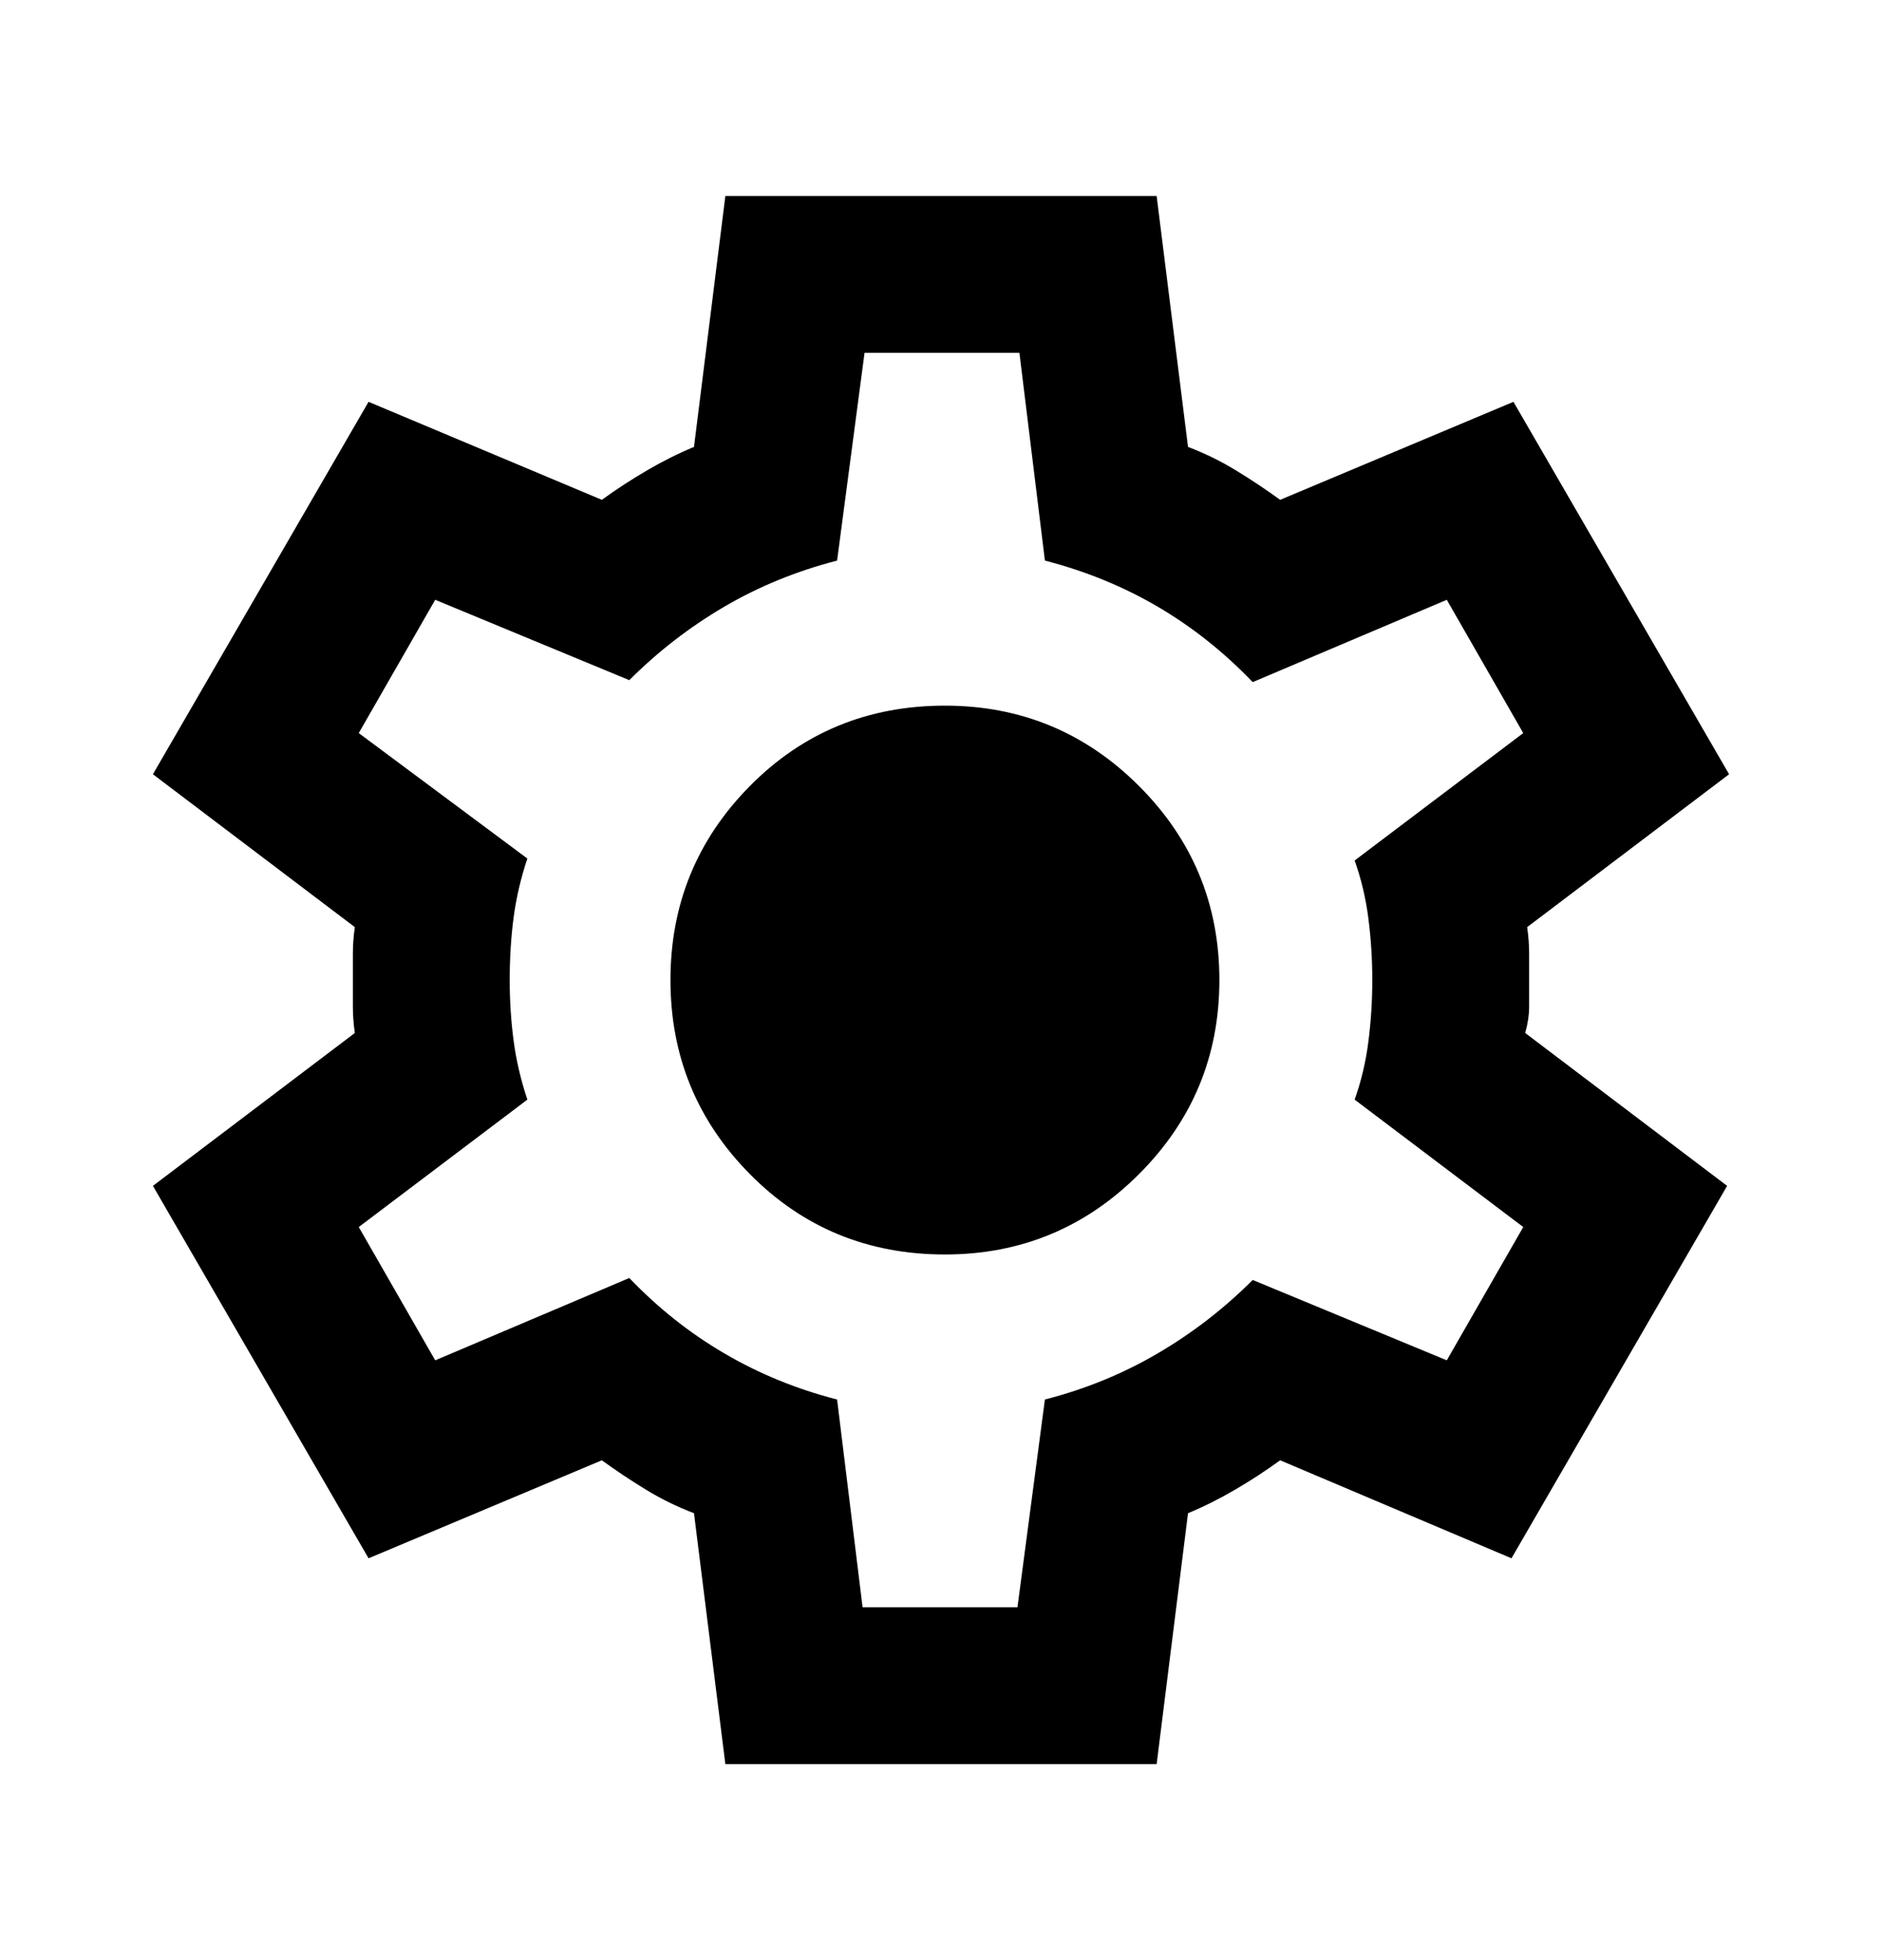<svg width="24" height="25" viewBox="0 0 24 25" fill="none" xmlns="http://www.w3.org/2000/svg">
<g id="Icon">
<path id="icon" d="M9.25 22.5L8.85 19.3C8.633 19.217 8.429 19.117 8.238 19C8.046 18.883 7.858 18.758 7.675 18.625L4.7 19.875L1.95 15.125L4.525 13.175C4.508 13.058 4.5 12.946 4.5 12.838V12.162C4.5 12.054 4.508 11.942 4.525 11.825L1.95 9.875L4.7 5.125L7.675 6.375C7.858 6.242 8.05 6.117 8.25 6C8.45 5.883 8.65 5.783 8.85 5.7L9.25 2.5H14.75L15.15 5.7C15.367 5.783 15.571 5.883 15.762 6C15.954 6.117 16.142 6.242 16.325 6.375L19.3 5.125L22.05 9.875L19.475 11.825C19.492 11.942 19.5 12.054 19.5 12.162V12.838C19.5 12.946 19.483 13.058 19.45 13.175L22.025 15.125L19.275 19.875L16.325 18.625C16.142 18.758 15.95 18.883 15.75 19C15.55 19.117 15.35 19.217 15.15 19.3L14.75 22.5H9.25ZM11 20.5H12.975L13.325 17.85C13.842 17.717 14.321 17.521 14.762 17.262C15.204 17.004 15.608 16.692 15.975 16.325L18.45 17.35L19.425 15.65L17.275 14.025C17.358 13.792 17.417 13.546 17.45 13.287C17.483 13.029 17.5 12.767 17.5 12.5C17.5 12.233 17.483 11.971 17.45 11.713C17.417 11.454 17.358 11.208 17.275 10.975L19.425 9.35L18.45 7.65L15.975 8.7C15.608 8.317 15.204 7.996 14.762 7.737C14.321 7.479 13.842 7.283 13.325 7.15L13 4.5H11.025L10.675 7.15C10.158 7.283 9.679 7.479 9.238 7.737C8.796 7.996 8.392 8.308 8.025 8.675L5.55 7.65L4.575 9.35L6.725 10.95C6.642 11.2 6.583 11.45 6.55 11.7C6.517 11.95 6.5 12.217 6.5 12.5C6.5 12.767 6.517 13.025 6.55 13.275C6.583 13.525 6.642 13.775 6.725 14.025L4.575 15.65L5.55 17.35L8.025 16.3C8.392 16.683 8.796 17.004 9.238 17.262C9.679 17.521 10.158 17.717 10.675 17.85L11 20.5ZM12.05 16C13.017 16 13.842 15.658 14.525 14.975C15.208 14.292 15.55 13.467 15.55 12.5C15.55 11.533 15.208 10.708 14.525 10.025C13.842 9.342 13.017 9 12.05 9C11.067 9 10.238 9.342 9.563 10.025C8.888 10.708 8.55 11.533 8.55 12.5C8.55 13.467 8.888 14.292 9.563 14.975C10.238 15.658 11.067 16 12.05 16Z" fill="black"/>
</g>
</svg>
